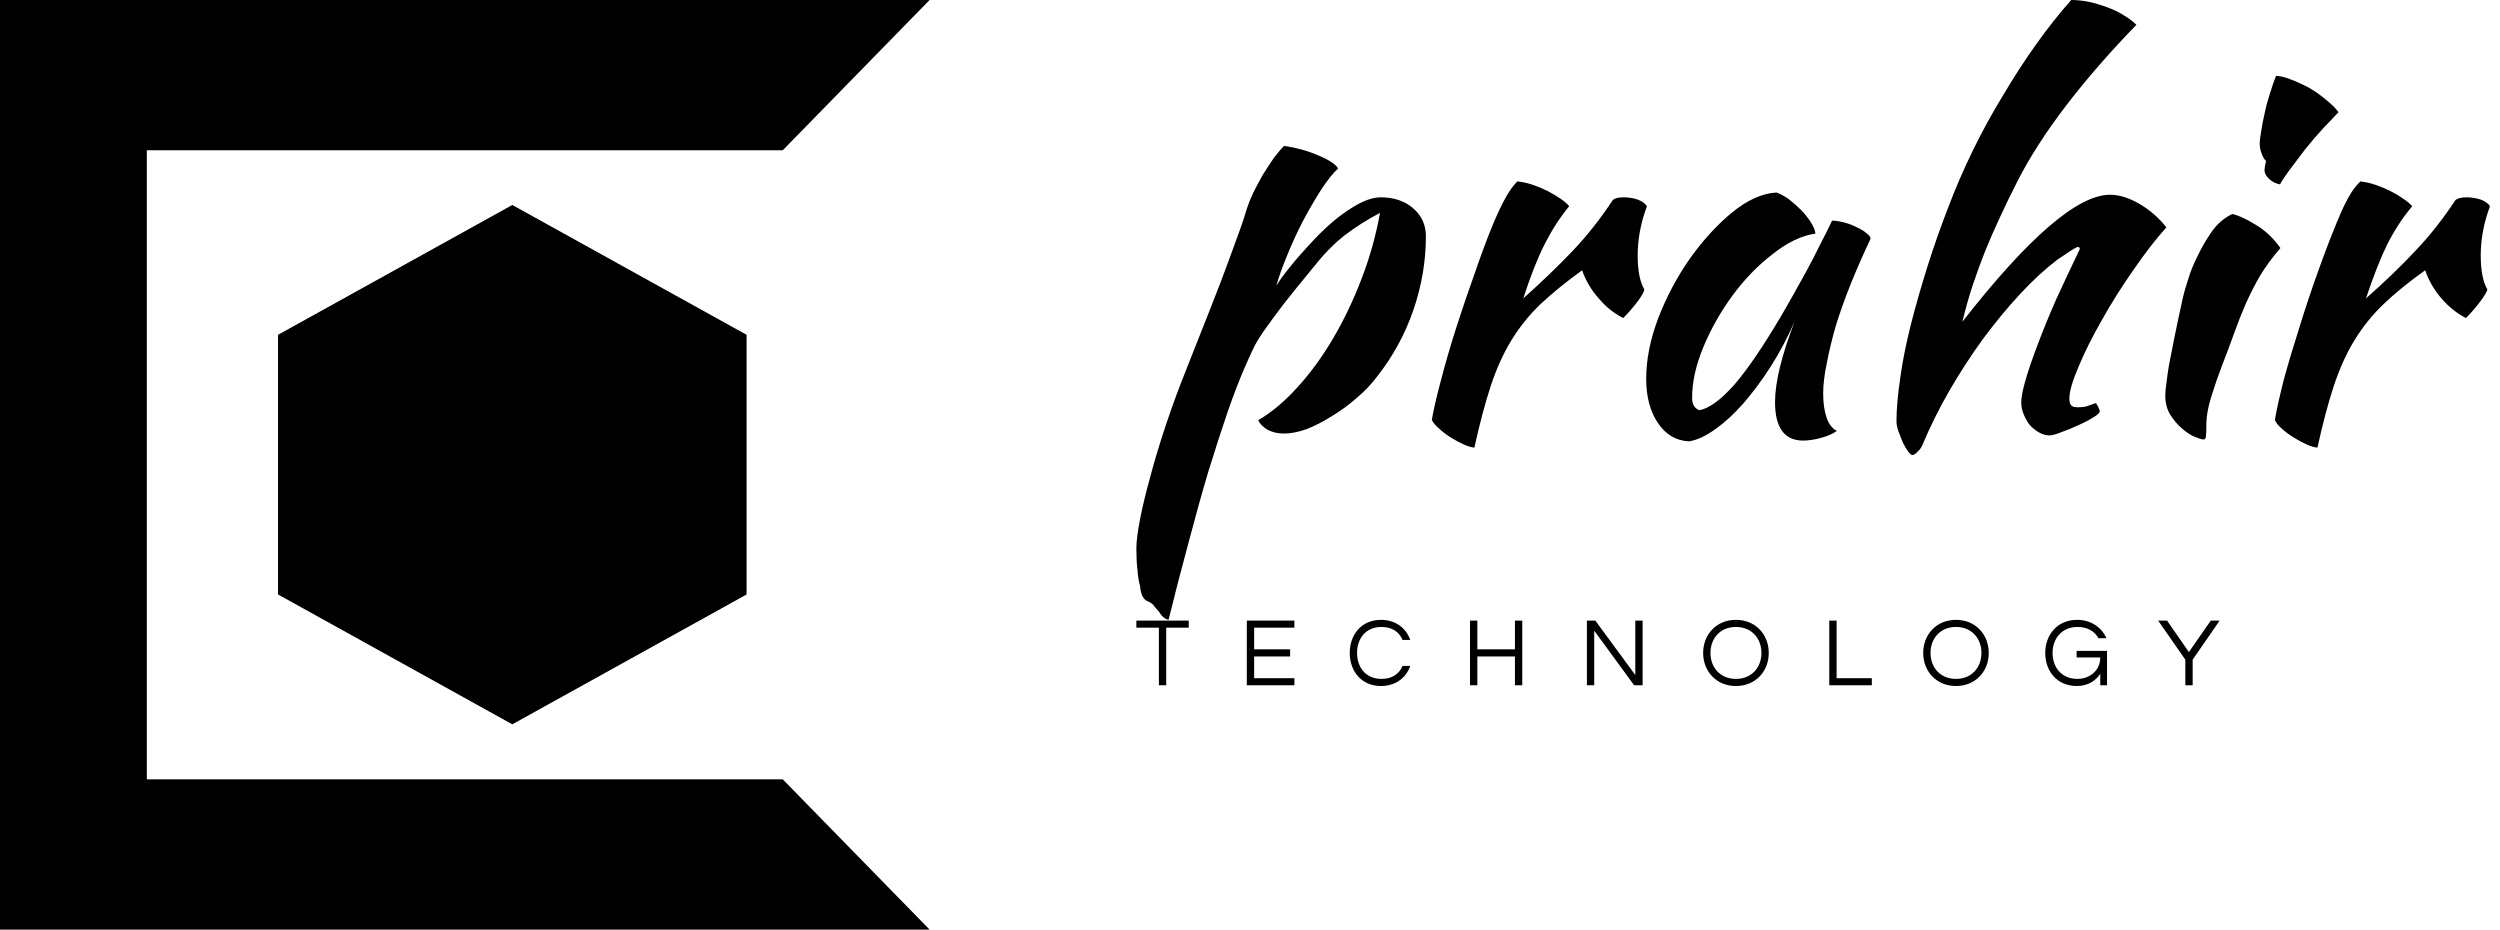<svg data-v-423bf9ae="" xmlns="http://www.w3.org/2000/svg" viewBox="0 0 242 90" class="iconLeftSlogan"><!----><!----><!----><g data-v-423bf9ae="" id="9284393b-73df-4897-96bb-90f3e07fa2fc" fill="black" transform="matrix(3.584,0,0,3.584,109.964,-12.76)"><path d="M0.34 19.81L0.34 19.81L0.34 19.81Q0.14 19.75 0.11 19.39L0.11 19.39L0.11 19.39Q0.06 19.21 0.04 18.96L0.04 18.96L0.04 18.96Q0.01 18.70 0.01 18.38L0.01 18.38L0.01 18.38Q0.01 18.09 0.11 17.58L0.11 17.58L0.11 17.58Q0.21 17.07 0.39 16.42L0.39 16.42L0.39 16.42Q0.56 15.78 0.81 15.03L0.81 15.03L0.81 15.03Q1.06 14.28 1.37 13.51L1.37 13.51L1.37 13.51Q1.75 12.54 2.03 11.84L2.03 11.84L2.03 11.84Q2.31 11.13 2.50 10.61L2.50 10.61L2.50 10.61Q2.69 10.09 2.81 9.76L2.81 9.76L2.81 9.76Q2.93 9.42 3.00 9.18L3.00 9.18L3.00 9.18Q3.05 9.02 3.16 8.78L3.16 8.78L3.16 8.78Q3.28 8.54 3.42 8.29L3.42 8.29L3.42 8.29Q3.57 8.05 3.72 7.83L3.72 7.83L3.72 7.83Q3.88 7.62 4.00 7.50L4.00 7.50L4.00 7.50Q4.49 7.57 4.93 7.76L4.93 7.76L4.93 7.76Q5.36 7.94 5.46 8.11L5.46 8.11L5.46 8.11Q5.26 8.29 5.01 8.67L5.01 8.67L5.01 8.67Q4.76 9.06 4.52 9.51L4.52 9.51L4.52 9.51Q4.28 9.97 4.09 10.44L4.09 10.44L4.09 10.44Q3.89 10.92 3.79 11.28L3.79 11.28L3.79 11.28Q3.93 11.05 4.16 10.77L4.16 10.77L4.16 10.77Q4.38 10.49 4.84 10.00L4.84 10.00L4.84 10.00Q5.36 9.46 5.82 9.18L5.82 9.18L5.82 9.18Q6.27 8.89 6.61 8.89L6.61 8.89L6.61 8.89Q7.14 8.89 7.48 9.18L7.48 9.18L7.48 9.18Q7.83 9.48 7.83 9.94L7.83 9.94L7.83 9.94Q7.83 10.95 7.49 11.94L7.49 11.94L7.49 11.94Q7.15 12.92 6.52 13.72L6.52 13.72L6.52 13.72Q6.29 14.03 5.96 14.31L5.96 14.31L5.96 14.31Q5.64 14.59 5.29 14.80L5.29 14.80L5.29 14.80Q4.94 15.02 4.61 15.15L4.61 15.15L4.61 15.15Q4.27 15.27 4.00 15.27L4.00 15.27L4.00 15.27Q3.75 15.27 3.56 15.17L3.56 15.17L3.56 15.17Q3.37 15.06 3.30 14.91L3.30 14.91L3.30 14.91Q3.85 14.59 4.37 14.01L4.37 14.01L4.37 14.01Q4.89 13.44 5.33 12.69L5.33 12.69L5.33 12.69Q5.77 11.94 6.10 11.07L6.10 11.07L6.10 11.07Q6.43 10.21 6.59 9.31L6.59 9.31L6.59 9.31Q6.06 9.59 5.63 9.92L5.63 9.92L5.63 9.92Q5.21 10.25 4.79 10.78L4.79 10.78L4.79 10.78Q4.28 11.40 3.99 11.77L3.99 11.77L3.99 11.77Q3.70 12.15 3.51 12.42L3.51 12.42L3.51 12.42Q3.32 12.68 3.20 12.91L3.20 12.91L3.20 12.91Q3.08 13.15 2.94 13.48L2.94 13.48L2.94 13.48Q2.74 13.93 2.48 14.67L2.48 14.67L2.48 14.67Q2.23 15.40 1.95 16.31L1.95 16.31L1.95 16.31Q1.68 17.22 1.41 18.25L1.41 18.25L1.41 18.25Q1.13 19.28 0.88 20.30L0.88 20.30L0.88 20.30Q0.73 20.27 0.62 20.08L0.62 20.08L0.62 20.08Q0.50 19.95 0.46 19.89L0.46 19.89L0.46 19.89Q0.41 19.84 0.34 19.81ZM7.99 14.90L7.99 14.90L7.99 14.90Q8.06 14.49 8.24 13.82L8.24 13.82L8.24 13.82Q8.41 13.16 8.65 12.41L8.65 12.41L8.65 12.41Q8.89 11.66 9.16 10.91L9.16 10.91L9.16 10.91Q9.42 10.15 9.67 9.55L9.67 9.55L9.67 9.55Q9.86 9.11 10.00 8.87L10.00 8.87L10.00 8.87Q10.14 8.62 10.30 8.46L10.30 8.46L10.30 8.46Q10.50 8.48 10.71 8.55L10.71 8.55L10.71 8.55Q10.92 8.62 11.12 8.72L11.12 8.72L11.12 8.72Q11.31 8.82 11.47 8.93L11.47 8.93L11.47 8.93Q11.62 9.03 11.70 9.13L11.70 9.13L11.70 9.13Q11.33 9.58 11.04 10.15L11.04 10.15L11.04 10.15Q10.75 10.72 10.46 11.62L10.46 11.62L10.46 11.62Q11.21 10.95 11.80 10.33L11.80 10.33L11.80 10.33Q12.38 9.72 12.88 8.96L12.88 8.96L12.88 8.96Q12.96 8.89 13.17 8.89L13.17 8.89L13.17 8.89Q13.37 8.89 13.55 8.95L13.55 8.95L13.55 8.95Q13.73 9.02 13.80 9.13L13.80 9.13L13.80 9.13Q13.55 9.80 13.55 10.46L13.55 10.46L13.55 10.46Q13.55 11.07 13.73 11.38L13.73 11.38L13.73 11.38Q13.72 11.47 13.55 11.70L13.55 11.70L13.55 11.70Q13.37 11.94 13.16 12.15L13.16 12.15L13.16 12.15Q12.78 11.96 12.49 11.61L12.49 11.61L12.49 11.61Q12.19 11.27 12.05 10.86L12.05 10.86L12.05 10.86Q11.40 11.33 10.93 11.77L10.93 11.77L10.93 11.77Q10.47 12.21 10.14 12.75L10.14 12.75L10.14 12.75Q9.81 13.29 9.58 13.99L9.58 13.99L9.58 13.99Q9.35 14.69 9.14 15.65L9.14 15.65L9.14 15.65Q9.02 15.64 8.84 15.56L8.84 15.56L8.84 15.56Q8.67 15.48 8.49 15.37L8.49 15.37L8.49 15.37Q8.32 15.26 8.18 15.13L8.18 15.13L8.18 15.13Q8.04 15.01 7.99 14.90ZM18.80 9.52L18.80 9.52L18.80 9.52Q18.94 9.52 19.13 9.57L19.13 9.57L19.13 9.57Q19.32 9.62 19.47 9.70L19.47 9.70L19.47 9.70Q19.63 9.77 19.73 9.86L19.73 9.86L19.73 9.86Q19.84 9.94 19.84 10.01L19.84 10.01L19.84 10.01Q19.56 10.60 19.32 11.19L19.32 11.19L19.32 11.19Q19.08 11.79 18.91 12.33L18.91 12.33L18.91 12.33Q18.75 12.88 18.66 13.36L18.66 13.36L18.66 13.36Q18.56 13.83 18.56 14.18L18.56 14.18L18.56 14.18Q18.56 14.57 18.65 14.83L18.65 14.83L18.65 14.83Q18.73 15.09 18.93 15.20L18.93 15.20L18.93 15.20Q18.76 15.32 18.49 15.39L18.49 15.39L18.49 15.39Q18.23 15.46 18.02 15.46L18.02 15.46L18.02 15.46Q17.26 15.46 17.26 14.42L17.26 14.42L17.26 14.42Q17.26 13.62 17.79 12.24L17.79 12.24L17.79 12.24Q17.51 12.88 17.15 13.45L17.15 13.45L17.15 13.45Q16.79 14.01 16.41 14.45L16.41 14.45L16.41 14.45Q16.03 14.88 15.65 15.15L15.65 15.15L15.65 15.15Q15.26 15.43 14.94 15.48L14.94 15.48L14.94 15.48Q14.42 15.46 14.10 14.99L14.10 14.99L14.10 14.99Q13.78 14.52 13.78 13.79L13.78 13.79L13.78 13.79Q13.78 13.01 14.11 12.14L14.11 12.14L14.11 12.14Q14.45 11.27 14.97 10.53L14.97 10.53L14.97 10.53Q15.50 9.79 16.11 9.29L16.11 9.29L16.11 9.29Q16.73 8.79 17.30 8.76L17.30 8.76L17.30 8.76Q17.44 8.81 17.62 8.93L17.62 8.93L17.62 8.93Q17.79 9.06 17.96 9.23L17.96 9.23L17.96 9.23Q18.12 9.39 18.23 9.57L18.23 9.57L18.23 9.57Q18.34 9.74 18.35 9.87L18.35 9.87L18.35 9.87Q17.79 9.95 17.20 10.42L17.20 10.42L17.20 10.42Q16.60 10.88 16.12 11.53L16.12 11.53L16.12 11.53Q15.64 12.18 15.33 12.92L15.33 12.92L15.33 12.92Q15.02 13.66 15.02 14.31L15.02 14.31L15.02 14.31Q15.02 14.57 15.22 14.64L15.22 14.64L15.22 14.64Q15.62 14.56 16.16 13.95L16.16 13.95L16.16 13.95Q16.69 13.34 17.44 12.07L17.44 12.07L17.44 12.07Q17.58 11.82 17.76 11.51L17.76 11.51L17.76 11.51Q17.93 11.20 18.12 10.86L18.12 10.86L18.12 10.86Q18.30 10.53 18.47 10.18L18.47 10.18L18.47 10.18Q18.65 9.84 18.80 9.52ZM20.54 14.94L20.54 14.94L20.54 14.94Q20.54 14.45 20.64 13.78L20.64 13.78L20.64 13.78Q20.73 13.12 20.92 12.36L20.92 12.36L20.92 12.36Q21.11 11.61 21.37 10.78L21.37 10.78L21.37 10.78Q21.63 9.95 21.95 9.13L21.95 9.13L21.95 9.13Q22.23 8.39 22.60 7.63L22.60 7.63L22.60 7.63Q22.97 6.87 23.41 6.15L23.41 6.15L23.41 6.15Q23.84 5.42 24.31 4.76L24.31 4.76L24.31 4.76Q24.78 4.10 25.26 3.56L25.26 3.56L25.26 3.56Q25.48 3.56 25.74 3.61L25.74 3.61L25.74 3.61Q26.00 3.67 26.24 3.76L26.24 3.76L26.24 3.76Q26.49 3.85 26.69 3.98L26.69 3.98L26.69 3.98Q26.89 4.10 27.02 4.23L27.02 4.23L27.02 4.23Q25.97 5.31 25.13 6.40L25.13 6.40L25.13 6.40Q24.29 7.50 23.80 8.47L23.80 8.47L23.80 8.47Q23.53 9.00 23.32 9.46L23.32 9.46L23.32 9.46Q23.10 9.93 22.92 10.38L22.92 10.38L22.92 10.38Q22.74 10.84 22.59 11.29L22.59 11.29L22.59 11.29Q22.44 11.75 22.32 12.25L22.32 12.25L22.32 12.25Q25.00 8.82 26.31 8.82L26.31 8.82L26.31 8.82Q26.67 8.82 27.09 9.06L27.09 9.06L27.09 9.06Q27.51 9.30 27.83 9.70L27.83 9.70L27.83 9.70Q27.40 10.18 26.94 10.85L26.94 10.85L26.94 10.85Q26.47 11.52 26.09 12.20L26.09 12.20L26.09 12.20Q25.70 12.88 25.46 13.46L25.46 13.46L25.46 13.46Q25.21 14.04 25.21 14.32L25.21 14.32L25.21 14.32Q25.21 14.46 25.26 14.51L25.26 14.51L25.26 14.51Q25.30 14.56 25.44 14.56L25.44 14.56L25.44 14.56Q25.65 14.56 25.77 14.50L25.77 14.50L25.77 14.50Q25.90 14.45 25.93 14.45L25.93 14.45L25.93 14.45Q26.00 14.56 26.01 14.60L26.01 14.60L26.01 14.60Q26.03 14.64 26.03 14.67L26.03 14.67L26.03 14.67Q26.03 14.73 25.86 14.83L25.86 14.83L25.86 14.83Q25.69 14.94 25.46 15.04L25.46 15.04L25.46 15.04Q25.23 15.15 25.00 15.23L25.00 15.23L25.00 15.23Q24.78 15.32 24.67 15.32L24.67 15.32L24.67 15.32Q24.53 15.32 24.39 15.24L24.39 15.24L24.39 15.24Q24.25 15.16 24.14 15.04L24.14 15.04L24.14 15.04Q24.04 14.91 23.98 14.76L23.98 14.76L23.98 14.76Q23.91 14.60 23.91 14.43L23.91 14.43L23.91 14.43Q23.91 14.22 24.03 13.81L24.03 13.81L24.03 13.81Q24.15 13.40 24.36 12.85L24.36 12.85L24.36 12.85Q24.57 12.29 24.86 11.63L24.86 11.63L24.86 11.63Q25.16 10.98 25.49 10.29L25.49 10.29L25.49 10.29Q25.49 10.23 25.44 10.23L25.44 10.23L25.44 10.23Q25.40 10.23 25.22 10.35L25.22 10.35L25.22 10.35Q25.05 10.46 24.89 10.57L24.89 10.57L24.89 10.57Q24.39 10.95 23.88 11.50L23.88 11.50L23.88 11.50Q23.37 12.05 22.88 12.71L22.88 12.71L22.88 12.71Q22.40 13.37 21.97 14.11L21.97 14.11L21.97 14.11Q21.55 14.84 21.24 15.58L21.24 15.58L21.24 15.58Q21.20 15.68 21.11 15.76L21.11 15.76L21.11 15.76Q21.03 15.85 20.97 15.85L20.97 15.85L20.97 15.85Q20.93 15.85 20.85 15.75L20.85 15.75L20.85 15.75Q20.78 15.65 20.71 15.51L20.71 15.51L20.71 15.51Q20.65 15.36 20.59 15.20L20.59 15.20L20.59 15.20Q20.54 15.05 20.54 14.94ZM27.80 14.24L27.80 14.24L27.80 14.24Q27.80 14.11 27.83 13.92L27.83 13.92L27.83 13.92Q27.85 13.73 27.90 13.42L27.90 13.42L27.90 13.42Q27.96 13.10 28.05 12.66L28.05 12.66L28.05 12.66Q28.14 12.21 28.28 11.58L28.28 11.58L28.28 11.58Q28.31 11.44 28.41 11.13L28.41 11.13L28.41 11.13Q28.50 10.82 28.67 10.48L28.67 10.48L28.67 10.48Q28.83 10.14 29.06 9.81L29.06 9.81L29.06 9.81Q29.29 9.49 29.61 9.34L29.61 9.34L29.61 9.34Q29.85 9.39 30.24 9.63L30.24 9.63L30.24 9.63Q30.63 9.86 30.91 10.26L30.91 10.26L30.91 10.26Q30.59 10.63 30.37 10.99L30.37 10.99L30.37 10.99Q30.16 11.35 29.98 11.75L29.98 11.75L29.98 11.75Q29.81 12.14 29.66 12.56L29.66 12.56L29.66 12.56Q29.51 12.98 29.33 13.44L29.33 13.44L29.33 13.44Q29.18 13.83 29.05 14.25L29.05 14.25L29.05 14.25Q28.92 14.66 28.91 14.97L28.91 14.97L28.91 14.97Q28.91 15.22 28.90 15.32L28.90 15.32L28.90 15.32Q28.90 15.43 28.83 15.43L28.83 15.43L28.83 15.43Q28.77 15.43 28.60 15.36L28.60 15.36L28.60 15.36Q28.43 15.29 28.26 15.14L28.26 15.14L28.26 15.14Q28.08 14.99 27.94 14.77L27.94 14.77L27.94 14.77Q27.80 14.55 27.80 14.24ZM30.48 8.16L30.48 8.16L30.48 8.16Q30.48 8.08 30.52 7.91L30.52 7.91L30.52 7.91Q30.45 7.84 30.40 7.70L30.40 7.70L30.40 7.70Q30.35 7.56 30.35 7.45L30.35 7.45L30.35 7.45Q30.35 7.32 30.39 7.11L30.39 7.11L30.39 7.11Q30.42 6.89 30.48 6.64L30.48 6.64L30.48 6.64Q30.53 6.38 30.62 6.11L30.62 6.11L30.62 6.11Q30.70 5.84 30.79 5.61L30.79 5.61L30.79 5.61Q30.95 5.61 31.20 5.71L31.20 5.71L31.20 5.71Q31.44 5.80 31.70 5.94L31.70 5.94L31.70 5.94Q31.95 6.09 32.16 6.27L32.16 6.27L32.16 6.27Q32.37 6.44 32.48 6.59L32.48 6.59L32.48 6.59Q32.33 6.75 32.07 7.02L32.07 7.02L32.07 7.02Q31.82 7.29 31.58 7.59L31.58 7.59L31.58 7.59Q31.35 7.90 31.15 8.16L31.15 8.16L31.15 8.16Q30.95 8.43 30.90 8.54L30.90 8.54L30.90 8.54Q30.73 8.51 30.60 8.39L30.60 8.39L30.60 8.39Q30.48 8.27 30.48 8.16ZM30.76 14.90L30.76 14.90L30.76 14.90Q30.83 14.49 31.00 13.82L31.00 13.82L31.00 13.82Q31.18 13.16 31.42 12.41L31.42 12.41L31.42 12.41Q31.65 11.66 31.92 10.91L31.92 10.91L31.92 10.91Q32.19 10.15 32.44 9.55L32.44 9.55L32.44 9.55Q32.62 9.11 32.76 8.87L32.76 8.87L32.76 8.87Q32.90 8.62 33.07 8.46L33.07 8.46L33.07 8.46Q33.26 8.48 33.47 8.55L33.47 8.55L33.47 8.55Q33.68 8.62 33.88 8.72L33.88 8.72L33.88 8.72Q34.08 8.82 34.23 8.93L34.23 8.93L34.23 8.93Q34.38 9.03 34.47 9.13L34.47 9.13L34.47 9.13Q34.09 9.58 33.80 10.15L33.80 10.15L33.80 10.15Q33.52 10.72 33.22 11.62L33.22 11.62L33.22 11.62Q33.98 10.95 34.56 10.33L34.56 10.33L34.56 10.33Q35.14 9.72 35.64 8.96L35.64 8.96L35.64 8.96Q35.73 8.89 35.94 8.89L35.94 8.89L35.94 8.89Q36.13 8.89 36.32 8.95L36.32 8.95L36.32 8.95Q36.50 9.02 36.57 9.13L36.57 9.13L36.57 9.13Q36.32 9.80 36.32 10.46L36.32 10.46L36.32 10.46Q36.32 11.07 36.50 11.38L36.50 11.38L36.50 11.38Q36.48 11.47 36.31 11.70L36.31 11.70L36.31 11.70Q36.13 11.94 35.92 12.15L35.92 12.15L35.92 12.15Q35.55 11.96 35.25 11.61L35.25 11.61L35.25 11.61Q34.96 11.27 34.82 10.86L34.82 10.86L34.82 10.86Q34.16 11.33 33.70 11.77L33.70 11.77L33.70 11.77Q33.24 12.21 32.91 12.75L32.91 12.75L32.91 12.75Q32.58 13.29 32.35 13.99L32.35 13.99L32.35 13.99Q32.12 14.69 31.91 15.65L31.91 15.65L31.91 15.65Q31.78 15.64 31.61 15.56L31.61 15.56L31.61 15.56Q31.43 15.48 31.26 15.37L31.26 15.37L31.26 15.37Q31.08 15.26 30.94 15.13L30.94 15.13L30.94 15.13Q30.80 15.01 30.76 14.90Z"></path></g><!----><g data-v-423bf9ae="" id="4a9ddc75-68b1-4a52-b887-c1454db0a091" transform="matrix(2.812,0,0,2.812,0,0)" stroke="none" fill="black"><path d="M9.571 20.464l8.064 4.47 8.065-4.47v-8.939l-8.065-4.469-8.064 4.469z"></path><path d="M32 0H0v32h32l-5.054-5.172H5.054V5.172h21.892z"></path></g><!----><g data-v-423bf9ae="" id="3e60d3bc-50fd-4b61-a9ba-c0e4f9e87c55" fill="black" transform="matrix(0.675,0,0,0.675,109.865,58.583)"><path d="M7.71 2.21L0.20 2.21L0.20 3.22L3.43 3.22L3.43 11.48L4.48 11.48L4.48 3.22L7.71 3.22ZM22.86 3.22L22.86 2.21L16.04 2.21L16.04 11.48L22.86 11.48L22.86 10.47L17.09 10.47L17.09 7.35L22.25 7.35L22.25 6.33L17.09 6.33L17.09 3.22ZM35.36 10.57C33.11 10.57 31.85 8.93 31.85 6.85C31.85 4.76 33.11 3.12 35.36 3.12C36.89 3.12 37.90 3.85 38.37 4.98L39.48 4.98C38.89 3.29 37.38 2.10 35.28 2.10C32.49 2.10 30.80 4.21 30.80 6.85C30.80 9.48 32.49 11.59 35.28 11.59C37.38 11.59 38.89 10.40 39.48 8.71L38.37 8.71C37.90 9.84 36.89 10.57 35.36 10.57ZM54.49 2.21L54.49 6.33L49.10 6.33L49.10 2.21L48.05 2.21L48.05 11.48L49.10 11.48L49.10 7.35L54.49 7.35L54.49 11.48L55.54 11.48L55.54 2.21ZM71.75 2.21L71.75 10.01L66.02 2.21L64.81 2.21L64.81 11.48L65.86 11.48L65.86 3.65L71.58 11.48L72.80 11.48L72.80 2.21ZM86.18 2.10C83.37 2.10 81.48 4.21 81.48 6.85C81.48 9.48 83.37 11.59 86.18 11.59C89.00 11.59 90.89 9.48 90.89 6.85C90.89 4.21 89.00 2.10 86.18 2.10ZM86.18 10.57C83.93 10.57 82.53 8.93 82.53 6.85C82.53 4.76 83.93 3.12 86.18 3.12C88.44 3.12 89.84 4.76 89.84 6.85C89.84 8.93 88.44 10.57 86.18 10.57ZM99.57 2.21L99.57 11.48L105.67 11.48L105.67 10.47L100.62 10.47L100.62 2.21ZM117.74 2.10C114.93 2.10 113.04 4.21 113.04 6.85C113.04 9.48 114.93 11.59 117.74 11.59C120.55 11.59 122.44 9.48 122.44 6.85C122.44 4.21 120.55 2.10 117.74 2.10ZM117.74 10.57C115.49 10.57 114.09 8.93 114.09 6.85C114.09 4.76 115.49 3.12 117.74 3.12C119.99 3.12 121.39 4.76 121.39 6.85C121.39 8.93 119.99 10.57 117.74 10.57ZM135.10 2.10C132.31 2.10 130.54 4.21 130.54 6.85C130.54 9.48 132.24 11.59 135.07 11.59C136.75 11.59 137.84 10.74 138.43 9.84L138.43 11.48L139.40 11.48L139.40 6.55L135.04 6.55L135.04 7.50L138.43 7.50C138.43 9.44 136.84 10.57 135.16 10.57C132.90 10.57 131.59 8.93 131.59 6.85C131.59 4.76 132.93 3.12 135.18 3.12C136.60 3.12 137.61 3.74 138.17 4.73L139.31 4.73C138.63 3.18 137.09 2.10 135.10 2.10ZM151.68 7.81L155.55 2.21L154.28 2.21L151.14 6.72L148.01 2.21L146.73 2.21L150.63 7.81L150.63 11.48L151.68 11.48Z"></path></g></svg>
